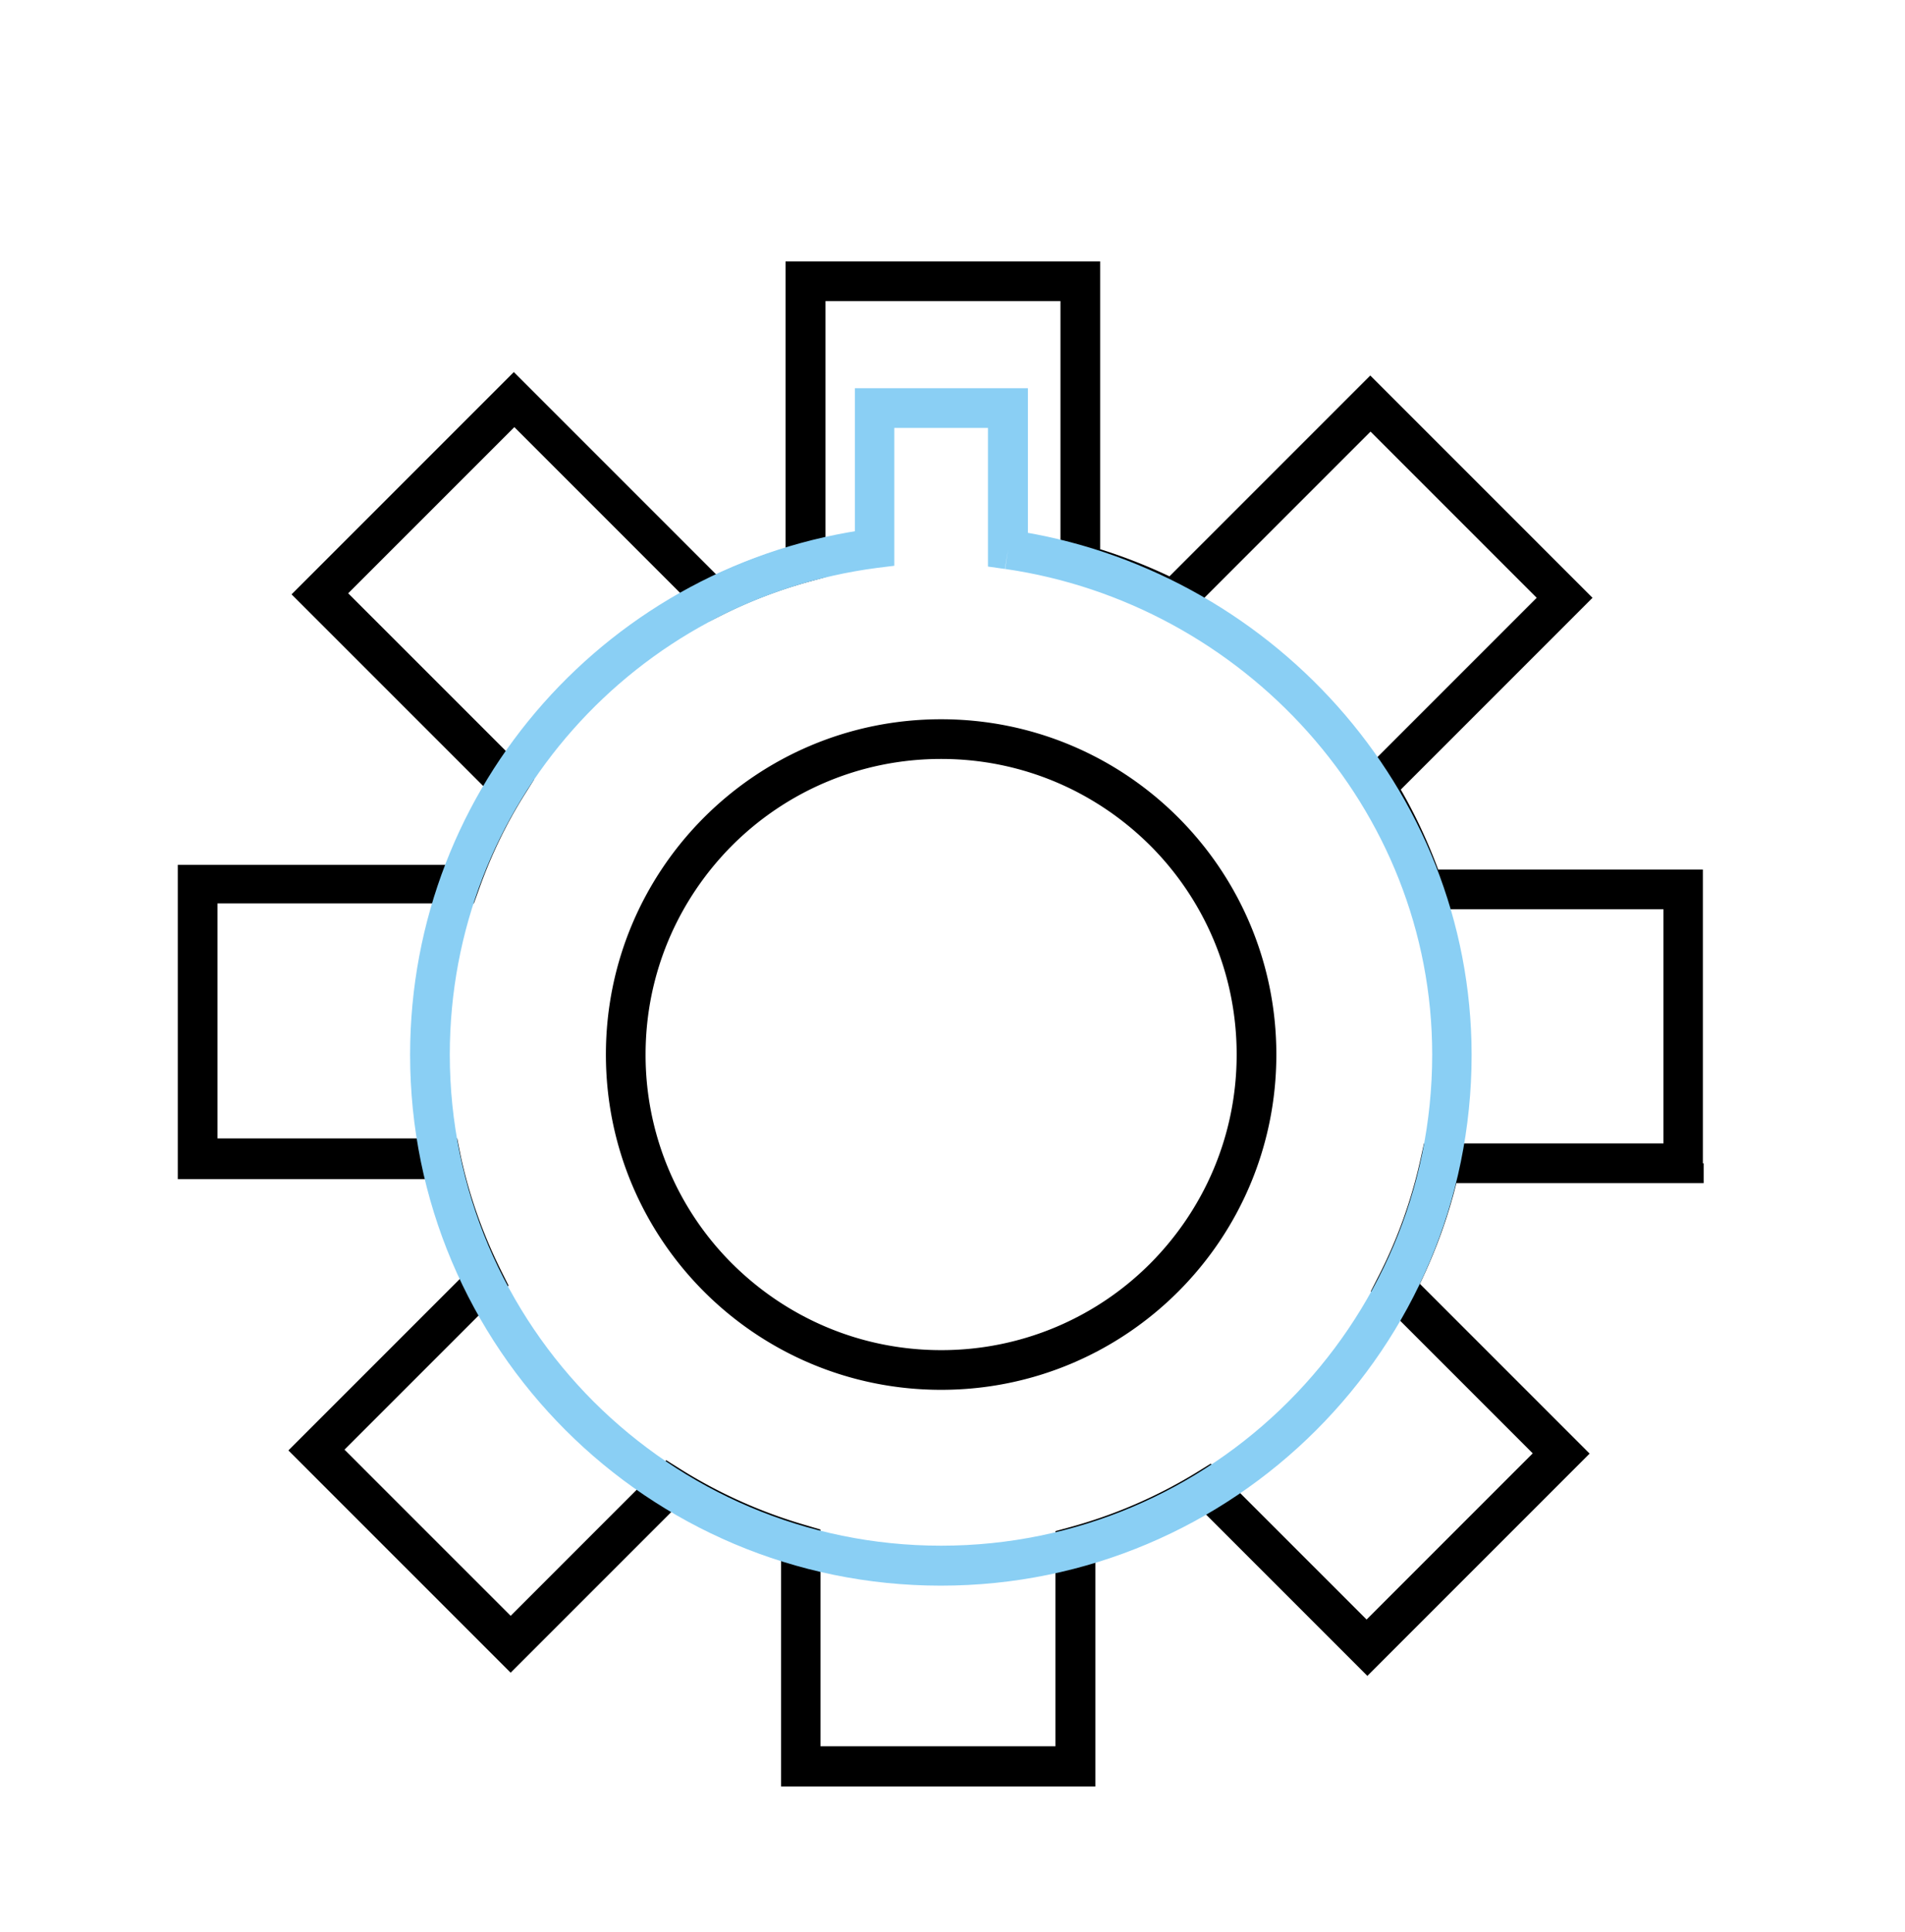 <svg width="72" height="73" viewBox="0 0 72 73" fill="none" xmlns="http://www.w3.org/2000/svg"><path d="M47.49 39.85h-.75c0 3.09-1.25 5.87-3.27 7.9a11.131 11.131 0 01-7.9 3.27c-3.09 0-5.87-1.25-7.9-3.27a11.131 11.131 0 01-3.27-7.9c0-3.09 1.25-5.87 3.27-7.9 2.02-2.02 4.81-3.27 7.9-3.27 3.09 0 5.87 1.25 7.9 3.27 2.02 2.02 3.27 4.81 3.27 7.9h1.5c0-7-5.67-12.67-12.67-12.67S22.9 32.85 22.9 39.85s5.67 12.67 12.67 12.67 12.67-5.67 12.67-12.67h-.75z" fill="#000"/><path d="M63.61 43.99h.75V32.86H53.83v.75l.71-.24c-.49-1.42-1.12-2.78-1.9-4.04l-.64.39.53.53 7.66-7.66-8.4-8.4-7.97 7.97.53.53.34-.67a20.29 20.29 0 00-3.66-1.43l-.2.72h.75V9.88H29.69v11.39h.75l-.2-.72c-1.27.35-2.5.82-3.66 1.4l.34.67.53-.53-8.03-8.03-8.4 8.4 7.67 7.67.53-.53-.63-.4c-.78 1.24-1.42 2.58-1.92 3.98l.71.25v-.75H6.72v11.88h9.95v-.76l-.73.15c.36 1.72.95 3.34 1.7 4.85l.67-.34-.53-.53-6.88 6.88 8.4 8.4 6.52-6.52-.53-.53-.4.63c1.59 1 3.32 1.79 5.17 2.32l.21-.72h-.75v9.12H41.4v-9.06h-.75l.2.72a20.08 20.08 0 005.22-2.26l-.39-.64-.53.53 6.53 6.53 8.4-8.4-6.8-6.8-.53.53.67.34c.79-1.52 1.39-3.16 1.76-4.88l-.73-.16v.75h9.94v-.75h-.78v-.75h-9.79l-.13.59c-.35 1.59-.9 3.1-1.63 4.51l-.25.49 6.12 6.12-6.28 6.28-5.89-5.89-.5.31c-1.48.91-3.1 1.62-4.82 2.09l-.55.15v8.13h-8.88V57.8l-.54-.16a18.73 18.73 0 01-4.78-2.14l-.51-.32-5.88 5.88-6.28-6.28 6.2-6.2-.24-.48c-.71-1.41-1.25-2.91-1.58-4.48l-.12-.6H8.22v-8.88h9.69l.18-.5c.46-1.3 1.05-2.53 1.78-3.68l.32-.51-7.03-7.03 6.28-6.28 7.35 7.35.48-.24c1.07-.54 2.2-.97 3.38-1.29l.55-.15V11.38h8.88v10.49l.55.15c1.18.33 2.31.78 3.39 1.33l.49.25 7.29-7.29 6.28 6.28-7.02 7.02.31.51c.72 1.16 1.31 2.41 1.76 3.73l.17.51h9.57v9.63h.74v-.75.75z" fill="#000"/><path d="M38.1 20.76h.75v-6.09h-6.54v6.05h.75l-.1-.74c-9.85 1.28-17.46 9.68-17.46 19.88 0 11.08 8.98 20.06 20.06 20.06 11.08 0 20.06-8.98 20.06-20.06-.01-10.11-7.72-18.43-17.42-19.83l-.1.73h.75-.75l-.11.74c8.99 1.3 16.14 9.02 16.14 18.35 0 5.13-2.08 9.76-5.44 13.12-3.36 3.36-8 5.44-13.12 5.44-5.13 0-9.76-2.08-13.13-5.44-3.36-3.36-5.44-8-5.44-13.12 0-9.43 7.04-17.2 16.15-18.39l.65-.08v-5.21h3.54v5.24l.64.09.12-.74z" fill="#8ACFF4"/></svg>